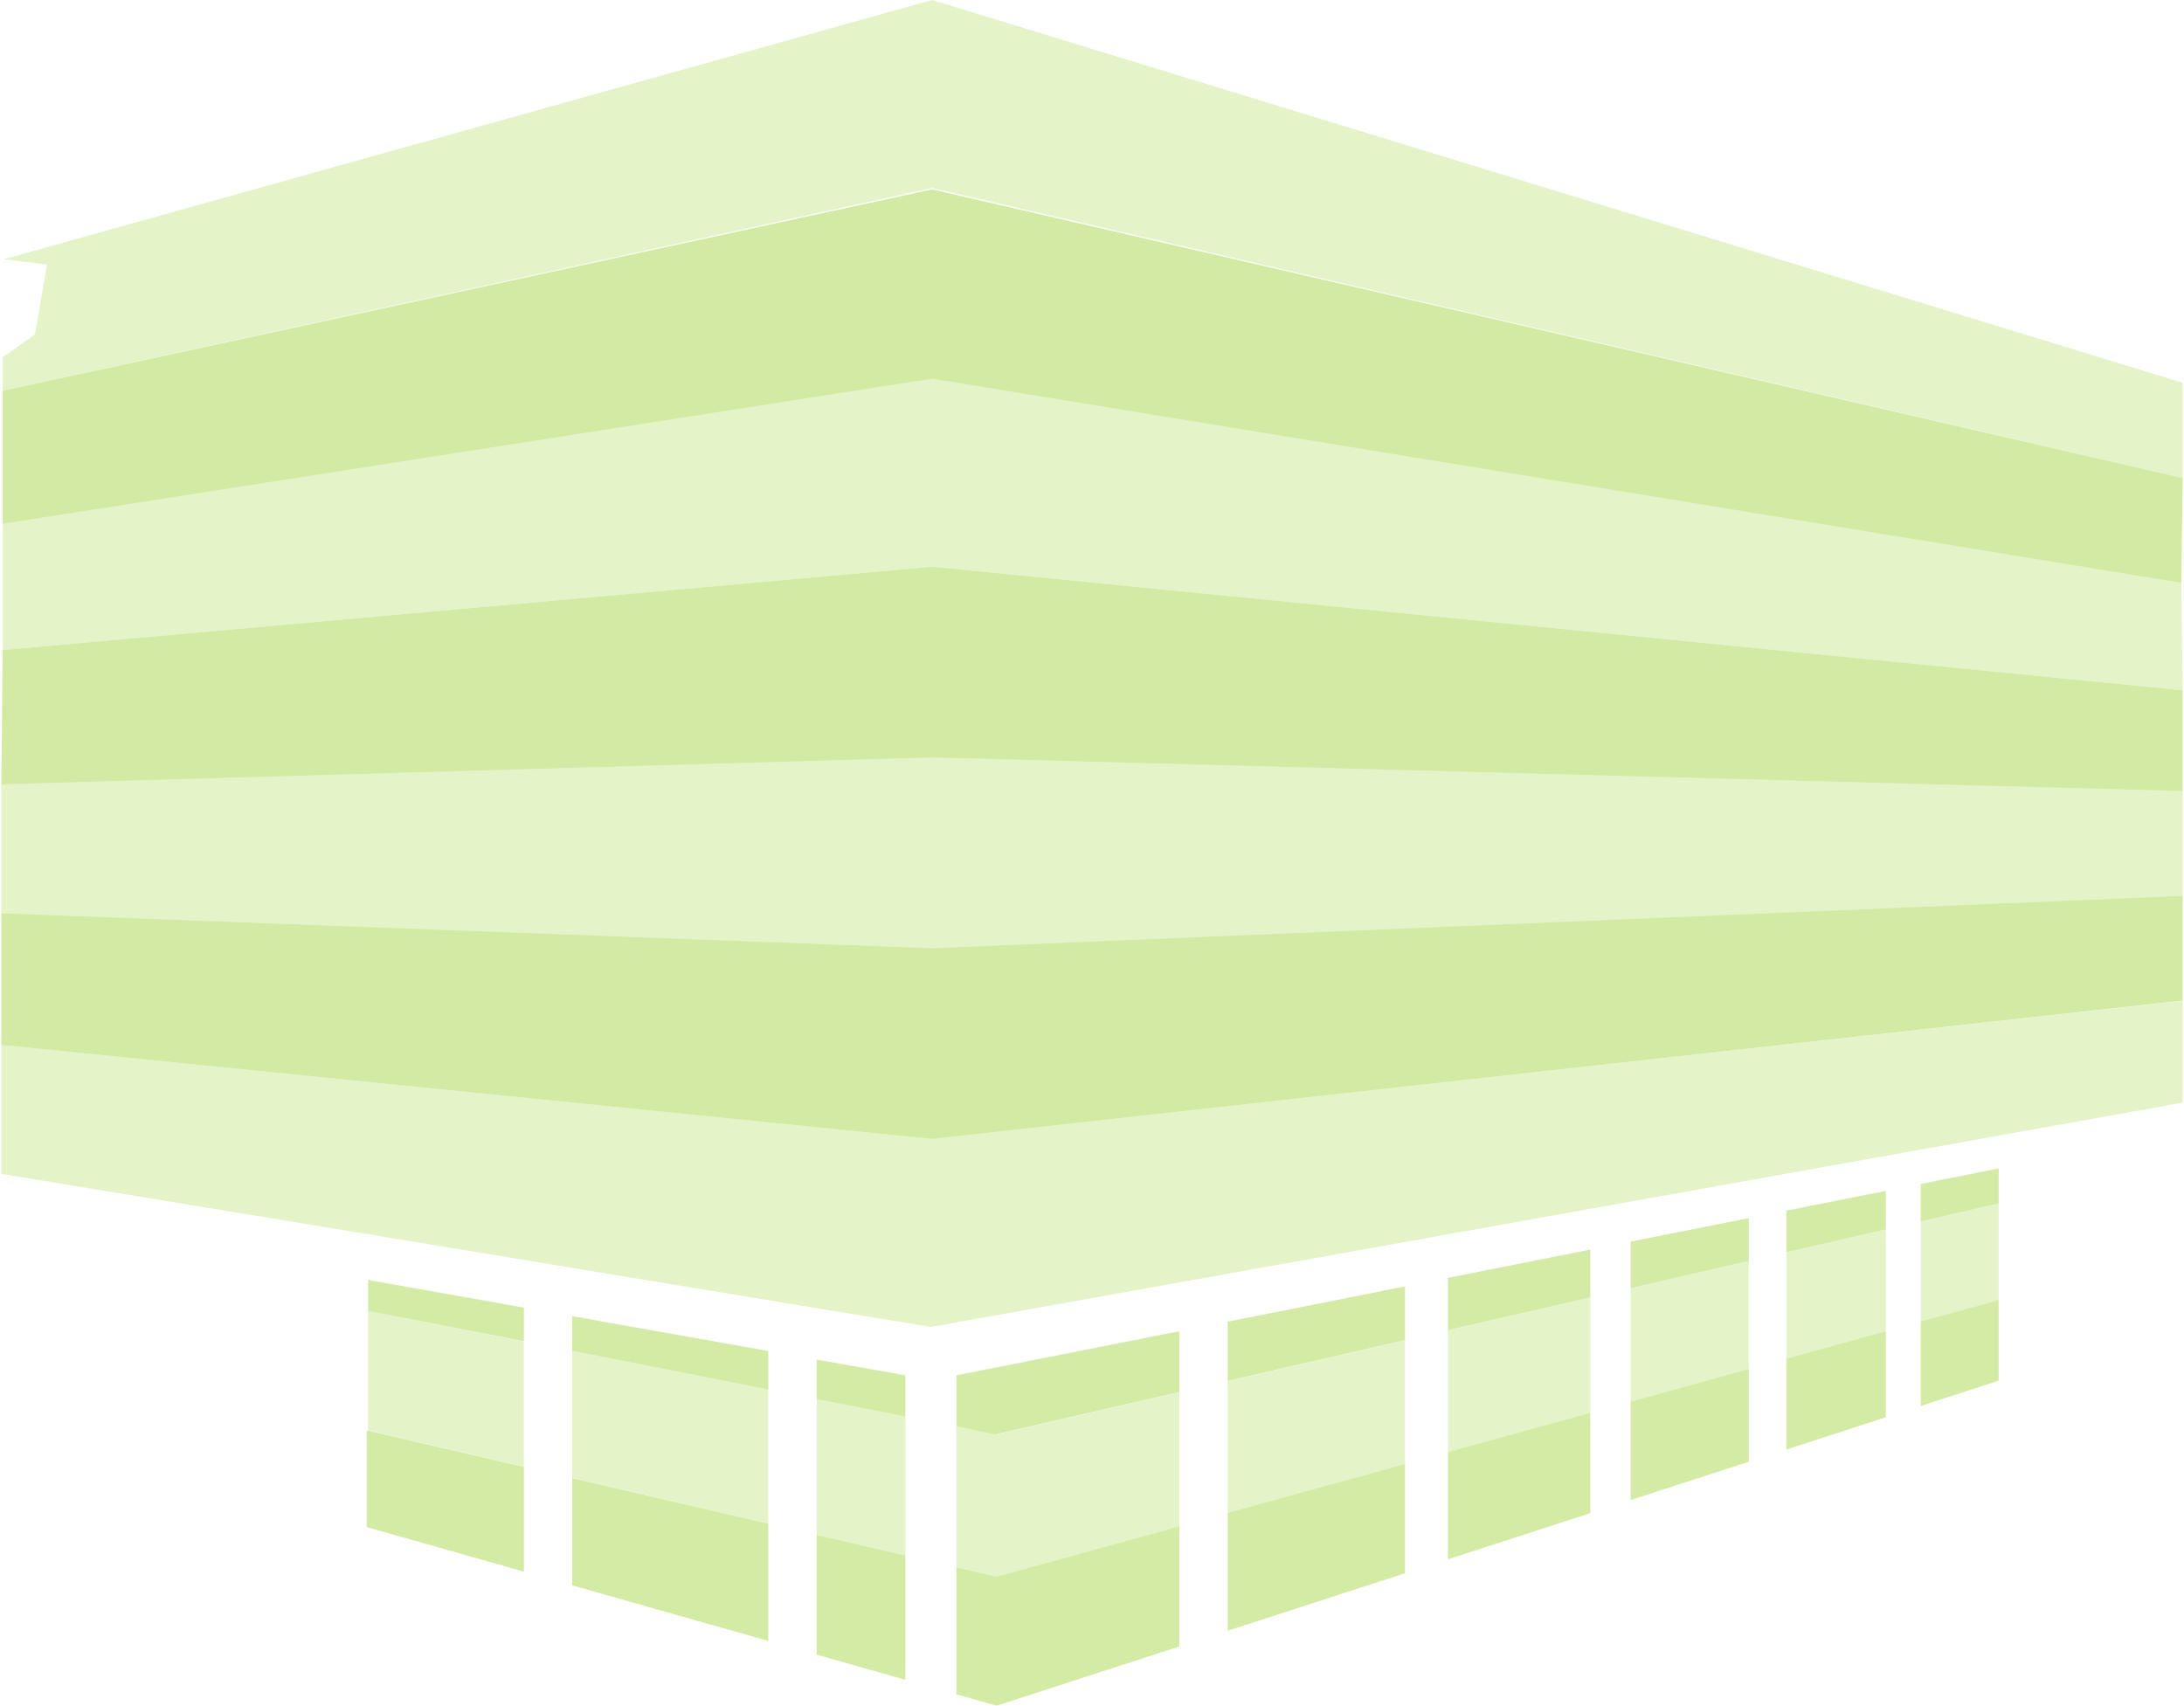 <svg width="813" height="635" viewBox="0 0 813 635" fill="none" xmlns="http://www.w3.org/2000/svg">
<path opacity="0.3" d="M347 0L812.5 142.5V178L347 70L1 145.5V133L13 124.5L17.5 98.5L1.5 96.5L347 0Z" fill="#A7D74A"/>
<path opacity="0.5" d="M347 70.5L812.5 178L812 217L347 141L1 195V145.5L347 70.5Z" fill="#A7D74A"/>
<path opacity="0.3" d="M347 141L812 217L812.5 257L347 211L1 242V195L347 141Z" fill="#A7D74A"/>
<path opacity="0.5" d="M347 211L812.5 257V294.5L347 282L0.5 292L1 242L347 211Z" fill="#A7D74A"/>
<path opacity="0.3" d="M347 282L812.5 294.5V333.5L347 353L0.5 340V292L347 282Z" fill="#A7D74A"/>
<path opacity="0.5" d="M347 353L812.5 333.5V372.5L347 424L0.5 389V340L347 353Z" fill="#A7D74A"/>
<path opacity="0.3" d="M347 424L812.5 372.61V410.5L346.5 494L0.5 437V389L347 424Z" fill="#A7D74A"/>
<g opacity="0.5">
<path d="M439 495.606L356 512V531L370.5 534L439 518.228V495.606Z" fill="#A7D74A"/>
<path d="M457 492.03V514.083L523 498.886V478.915L457 492.03Z" fill="#A7D74A"/>
<path d="M539 475.735V495.202L592 482.999V465.204L539 475.735Z" fill="#A7D74A"/>
<path d="M607 462.223V479.545L651 469.414V453.48L607 462.223Z" fill="#A7D74A"/>
<path d="M665 450.698V466.19L702 457.671V443.346L665 450.698Z" fill="#A7D74A"/>
<path d="M715 440.763V454.677L744 448V435L715 440.763Z" fill="#A7D74A"/>
<path d="M195 486.795L137 476.5V488L195 499.31V486.795Z" fill="#A7D74A"/>
<path d="M213 489.99V502.906L286 517.281V502.948L213 489.99Z" fill="#A7D74A"/>
<path d="M304 506.143V520.828L337 527.32V512L304 506.143Z" fill="#A7D74A"/>
</g>
<g opacity="0.3">
<path d="M702 457.684L665 466.214V505.815L702 495.598V457.684Z" fill="#A7D74A"/>
<path d="M715 492.008L744 484V448L715 454.686V492.008Z" fill="#A7D74A"/>
<path d="M651 509.681V469.442L607 479.587V521.831L651 509.681Z" fill="#A7D74A"/>
<path d="M592 525.973V483.046L539 495.265V540.609L592 525.973Z" fill="#A7D74A"/>
<path d="M523 545.027V498.954L457 514.172V563.252L523 545.027Z" fill="#A7D74A"/>
<path d="M439 568.223V518.322L371 534L356 531.051V583.506L371 587L439 568.223Z" fill="#A7D74A"/>
<path d="M337 527.316V579.081L304 571.395V520.829L337 527.316Z" fill="#A7D74A"/>
<path d="M286 517.291V567.203L213 550.201V502.94L286 517.291Z" fill="#A7D74A"/>
<path d="M195 499.402V546.009L137 532.5V488L195 499.402Z" fill="#A7D74A"/>
</g>
<g opacity="0.5">
<path d="M702 495.598L665 505.815V539.627L702 527.625V495.598Z" fill="#A7D74A"/>
<path d="M715 523.408L744 514V484L715 492.008V523.408Z" fill="#A7D74A"/>
<path d="M651 544.169V509.681L607 521.831V558.442L651 544.169Z" fill="#A7D74A"/>
<path d="M592 563.308V525.973L539 540.609V580.501L592 563.308Z" fill="#A7D74A"/>
<path d="M523 585.692V545.027L457 563.252V607.102L523 585.692Z" fill="#A7D74A"/>
<path d="M439 612.941V568.223L371 587L356 583.514V630.746L371 635L439 612.941Z" fill="#A7D74A"/>
<path d="M136.5 532.5L195 546.096V585.09L136.5 568.5V532.5Z" fill="#A7D74A"/>
<path d="M213 550.279V590.194L286 610.896V567.245L213 550.279Z" fill="#A7D74A"/>
<path d="M337 625.358L304 616V571.429L337 579.098V625.358Z" fill="#A7D74A"/>
</g>
</svg>
